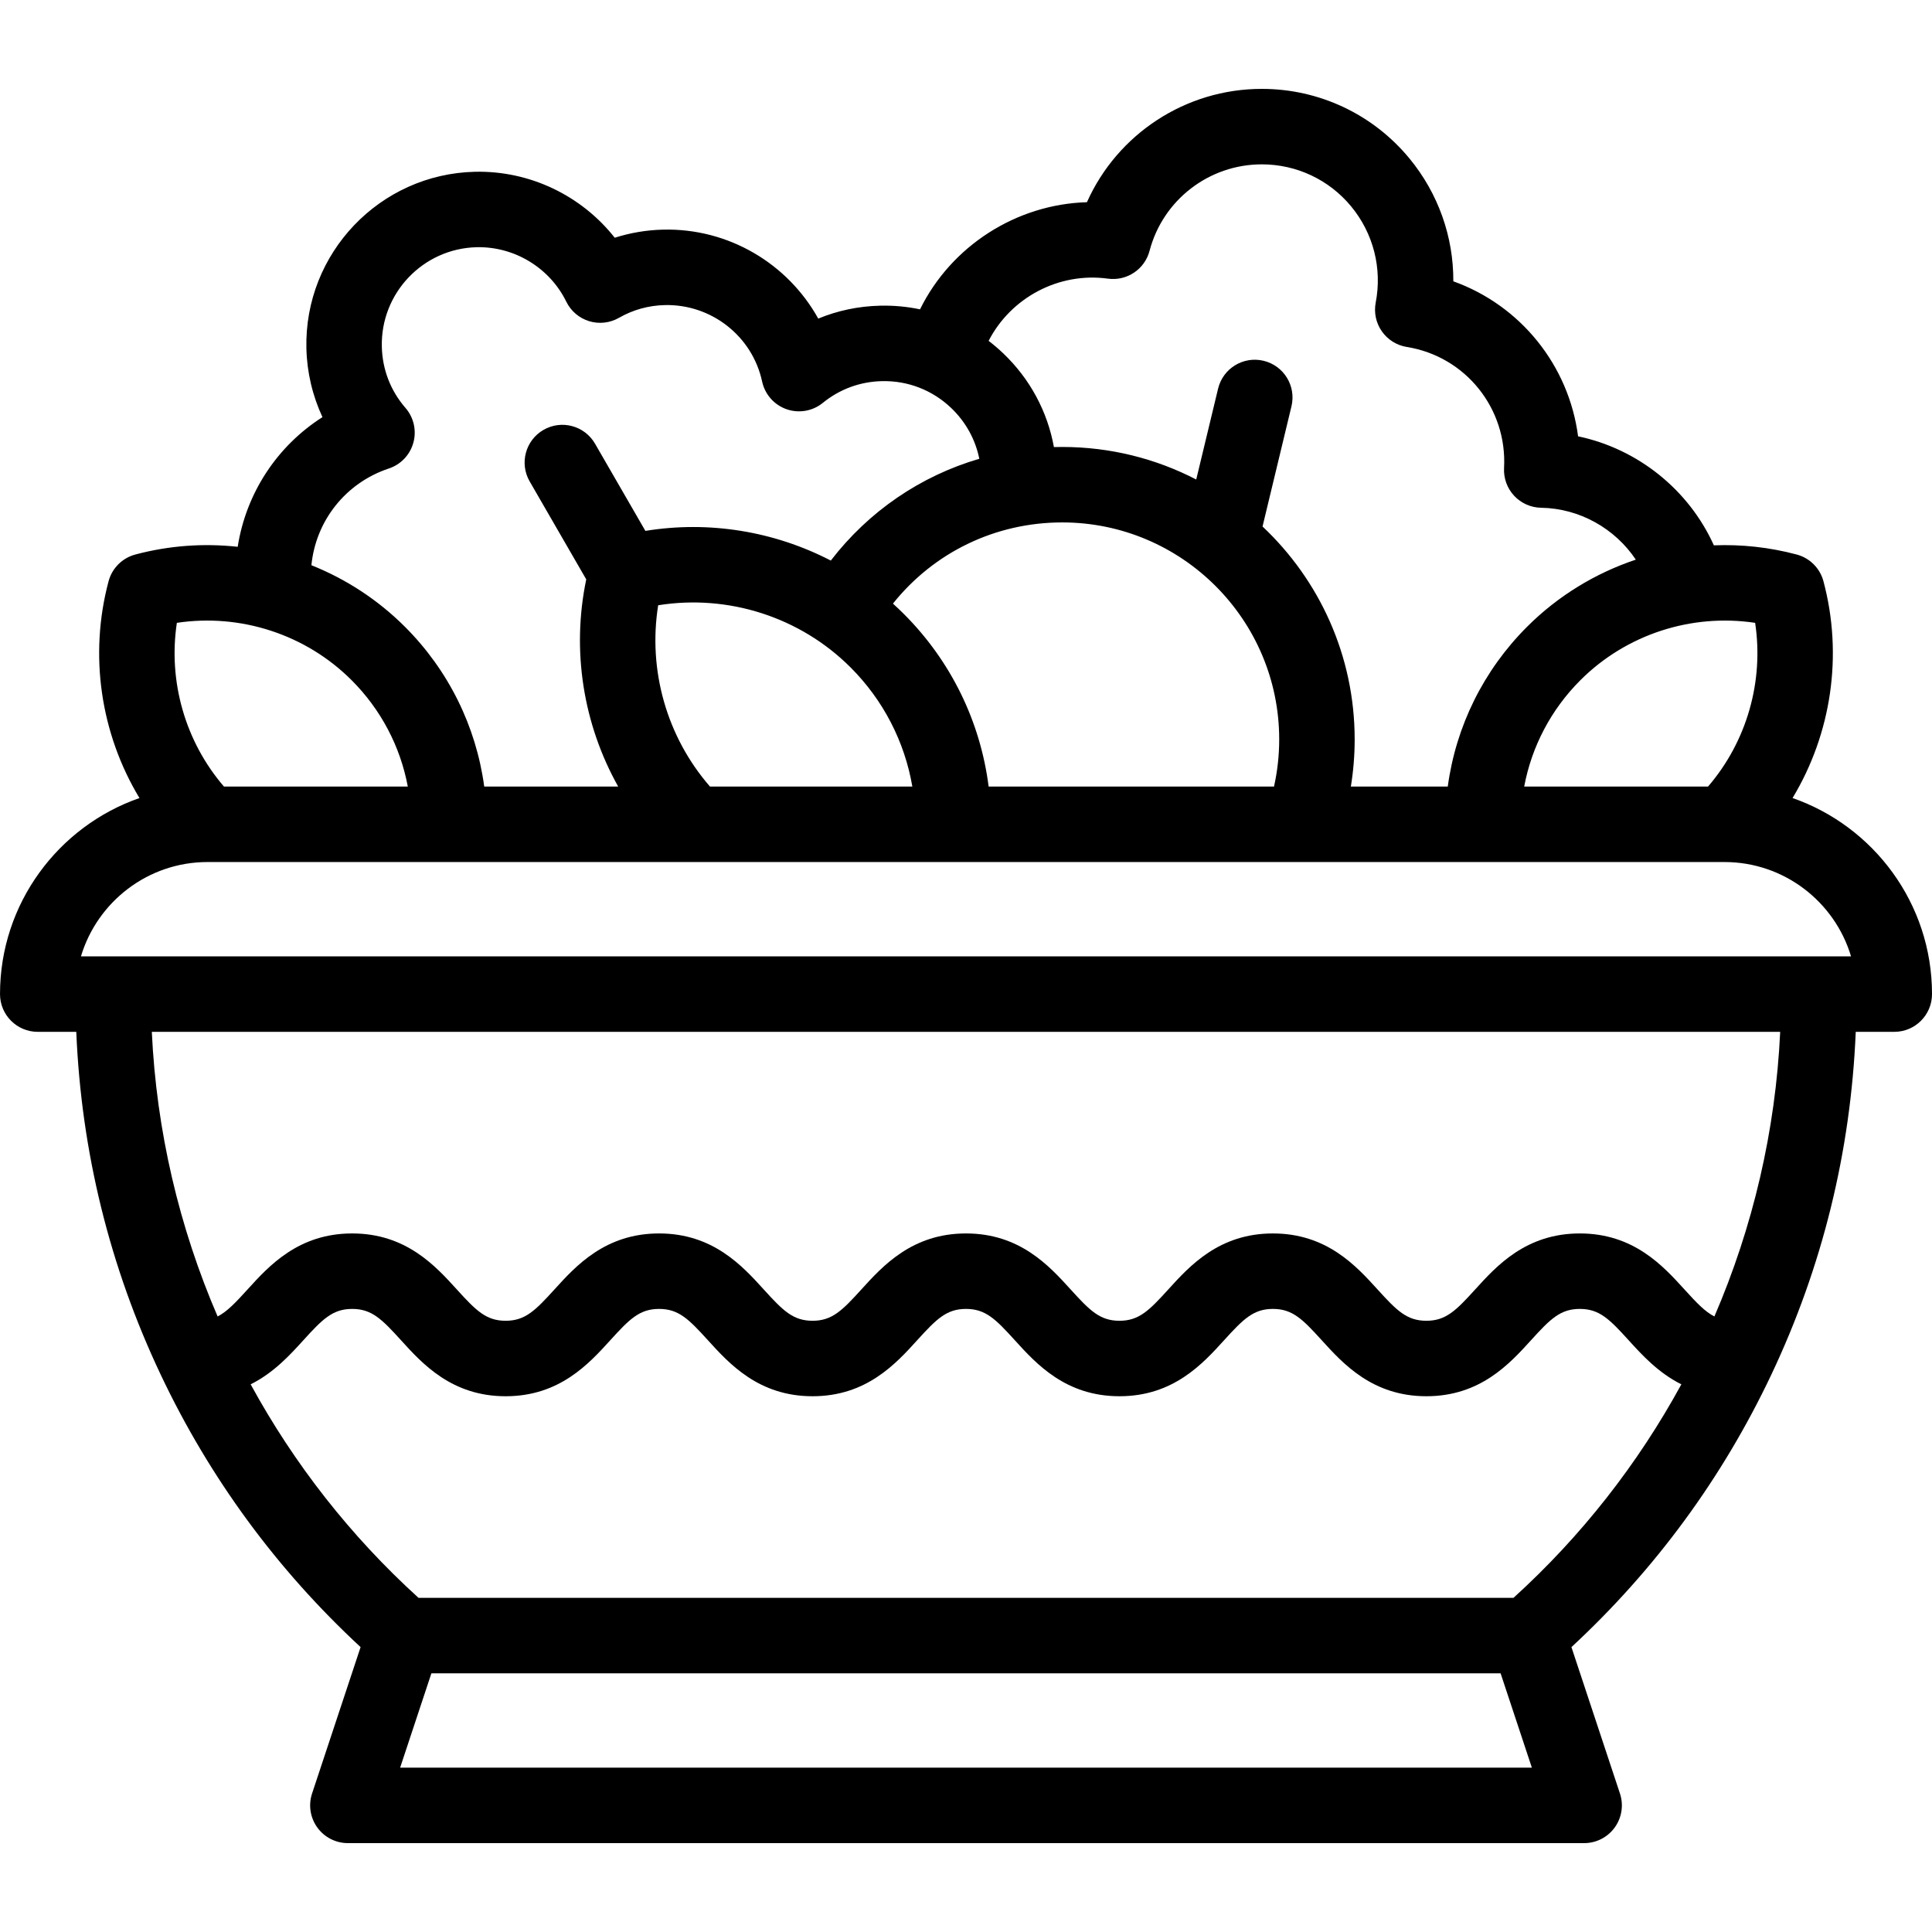 <svg id="Capa_1" enable-background="new 0 0 512.001 512.001" viewBox="0 0 512.001 512.001" xmlns="http://www.w3.org/2000/svg"><g><path d="m475.047 211.489c10.265-17.024 13.433-37.808 8.187-57.451-.923-3.458-3.624-6.158-7.081-7.082-7.246-1.935-14.647-2.724-21.958-2.435-6.666-14.764-20.182-25.57-35.986-28.893-2.461-18.812-15.236-34.685-33.063-41.077.062-11.792-3.983-23.297-11.645-32.579-9.663-11.706-23.917-18.419-39.109-18.419-20.255 0-38.294 12.009-46.344 30.032-18.761.552-35.955 11.604-44.233 28.392-3.441-.725-6.99-1.054-10.594-.966-5.718.134-11.236 1.296-16.378 3.421-8.073-14.564-23.76-23.992-41.11-23.578-4.363.102-8.689.832-12.824 2.147-8.802-11.167-22.504-17.814-37.049-17.481-25.22.591-45.257 21.59-44.665 46.81.148 6.332 1.619 12.537 4.256 18.214-12.038 7.679-20.229 20.132-22.462 34.364-8.974-.986-18.176-.344-27.14 2.049-3.457.923-6.158 3.624-7.081 7.082-5.246 19.642-2.079 40.427 8.186 57.451-21.491 7.484-36.954 27.949-36.954 51.958 0 5.523 4.478 10 10 10h10.211c1.322 31.736 8.845 62.286 22.393 90.894 12.953 27.348 30.75 51.594 52.953 72.16l-12.859 38.8c-1.011 3.048-.495 6.396 1.385 9s4.896 4.146 8.107 4.146h327.62c3.211 0 6.228-1.542 8.107-4.146s2.396-5.952 1.385-9l-12.858-38.8c22.203-20.565 40-44.811 52.953-72.16 13.549-28.608 21.072-59.158 22.393-90.894h10.211c5.522 0 10-4.477 10-10 0-24.009-15.463-44.474-36.954-51.959zm-9.915-46.429c2.34 15.529-2.214 31.458-12.484 43.388h-48.721c1.989-10.625 7.127-20.424 14.888-28.186 12.169-12.17 29.477-17.739 46.317-15.202zm-171.516-91.216c5.019.685 9.747-2.478 11.03-7.37 3.54-13.495 15.772-22.92 29.745-22.92 9.202 0 17.835 4.064 23.685 11.151 5.883 7.126 8.253 16.411 6.504 25.473-.514 2.658.073 5.41 1.625 7.628s3.936 3.712 6.608 4.141c15.559 2.498 26.641 16.285 25.779 32.071-.147 2.714.815 5.371 2.668 7.36 1.852 1.989 4.435 3.138 7.152 3.183 10.237.169 19.589 5.514 25.096 13.75-10.706 3.579-20.624 9.597-28.836 17.809-11.532 11.532-18.836 26.346-20.998 42.328h-25.684c.674-4.122 1.013-8.298 1.013-12.5 0-22.213-9.393-42.273-24.417-56.416l7.666-31.858c1.292-5.37-2.014-10.77-7.383-12.062-5.376-1.292-10.771 2.014-12.062 7.383l-5.793 24.078c-10.644-5.51-22.72-8.625-35.51-8.625-.736 0-1.47.011-2.203.031-1.714-9.442-6.347-18.077-13.423-24.83-1.242-1.185-2.537-2.292-3.882-3.319 5.849-11.39 18.538-18.281 31.62-16.486zm-105.462 134.604c-11.456-13.156-16.483-30.86-13.729-48.048 18.515-2.966 37.601 3.087 50.984 16.471 8.668 8.667 14.33 19.666 16.372 31.577zm73.845 0c-2.191-17.265-10.012-33.284-22.447-45.719-.949-.949-1.92-1.871-2.911-2.765 10.845-13.587 27.156-21.517 44.862-21.517 31.706 0 57.5 25.794 57.5 57.5 0 4.22-.462 8.404-1.375 12.5h-75.629zm-158.937-84.298c3.17-1.054 5.604-3.622 6.488-6.844s.101-6.672-2.088-9.197c-3.963-4.569-6.132-10.188-6.274-16.249-.333-14.195 10.945-26.014 25.14-26.347 9.971-.224 19.336 5.431 23.745 14.436 1.216 2.483 3.406 4.353 6.05 5.163 2.641.811 5.504.491 7.903-.884 3.736-2.141 7.832-3.278 12.175-3.38 12.339-.272 23.173 8.235 25.771 20.269.733 3.4 3.182 6.174 6.463 7.326 3.283 1.152 6.928.515 9.624-1.68 4.461-3.631 9.866-5.622 15.632-5.757 6.891-.161 13.402 2.365 18.38 7.113 3.854 3.677 6.42 8.347 7.456 13.46-15.541 4.55-29.295 13.896-39.357 26.977-14.977-7.76-32.245-10.62-49.137-7.865l-13.345-23.107c-2.762-4.783-8.88-6.421-13.66-3.659-4.782 2.762-6.421 8.878-3.658 13.661l14.991 25.958c-3.949 18.843-.794 38.4 8.462 54.905h-35.497c-2.162-15.982-9.466-30.796-20.998-42.328-7.172-7.171-15.644-12.669-24.805-16.331 1.169-11.786 9.065-21.825 20.539-25.64zm-56.193 40.91c16.839-2.536 34.146 3.033 46.316 15.203 7.762 7.762 12.899 17.56 14.888 28.186h-48.721c-10.269-11.931-14.823-27.86-12.483-43.389zm8.13 63.388h402.002c15.825 0 29.231 10.558 33.545 25h-469.091c4.314-14.442 17.719-25 33.544-25zm51.041 239.999 8.285-25h283.351l8.285 25zm295.046-44.999h-290.17c-18.042-16.373-33.02-35.554-44.489-56.585 6.144-3.069 10.46-7.822 13.975-11.692 5.087-5.602 7.761-8.294 12.931-8.294 5.169 0 7.844 2.692 12.931 8.294 5.69 6.267 13.484 14.849 27.736 14.849s22.046-8.582 27.736-14.849c5.087-5.602 7.762-8.294 12.931-8.294 5.17 0 7.844 2.692 12.931 8.294 5.691 6.266 13.484 14.848 27.736 14.848 14.253 0 22.047-8.583 27.737-14.849 5.087-5.602 7.761-8.294 12.93-8.294 5.17 0 7.844 2.692 12.931 8.294 5.69 6.266 13.484 14.848 27.736 14.848 14.253 0 22.046-8.582 27.737-14.849 5.087-5.602 7.762-8.294 12.931-8.294s7.843 2.692 12.93 8.294c5.69 6.266 13.484 14.849 27.737 14.849 14.252 0 22.045-8.582 27.736-14.848 5.087-5.602 7.761-8.294 12.931-8.294 5.169 0 7.843 2.692 12.93 8.294 3.514 3.87 7.831 8.623 13.976 11.693-11.47 21.031-26.448 40.211-44.49 56.585zm53.245-74.568c-2.5-1.279-4.739-3.646-7.926-7.156-5.691-6.266-13.484-14.848-27.736-14.848-14.253 0-22.047 8.583-27.737 14.849-5.087 5.602-7.761 8.294-12.93 8.294-5.17 0-7.844-2.692-12.931-8.294-5.69-6.266-13.484-14.848-27.736-14.848-14.253 0-22.046 8.582-27.737 14.849-5.087 5.602-7.762 8.294-12.931 8.294s-7.843-2.692-12.93-8.294c-5.69-6.266-13.484-14.849-27.737-14.849-14.252 0-22.045 8.582-27.736 14.848-5.087 5.602-7.761 8.294-12.931 8.294-5.169 0-7.843-2.692-12.93-8.294-5.69-6.266-13.484-14.849-27.737-14.849-14.252 0-22.046 8.582-27.736 14.849-5.087 5.602-7.762 8.294-12.931 8.294s-7.844-2.692-12.931-8.294c-5.69-6.267-13.484-14.849-27.736-14.849-14.253 0-22.047 8.583-27.737 14.849-3.186 3.509-5.426 5.876-7.925 7.155-10.22-23.704-16.218-49.248-17.437-75.432h431.535c-1.219 26.185-7.217 51.729-17.437 75.432z"/></g><g/><g/><g/><g/><g/><g/><g/><g/><g/><g/><g/><g/><g/><g/><g/></svg>